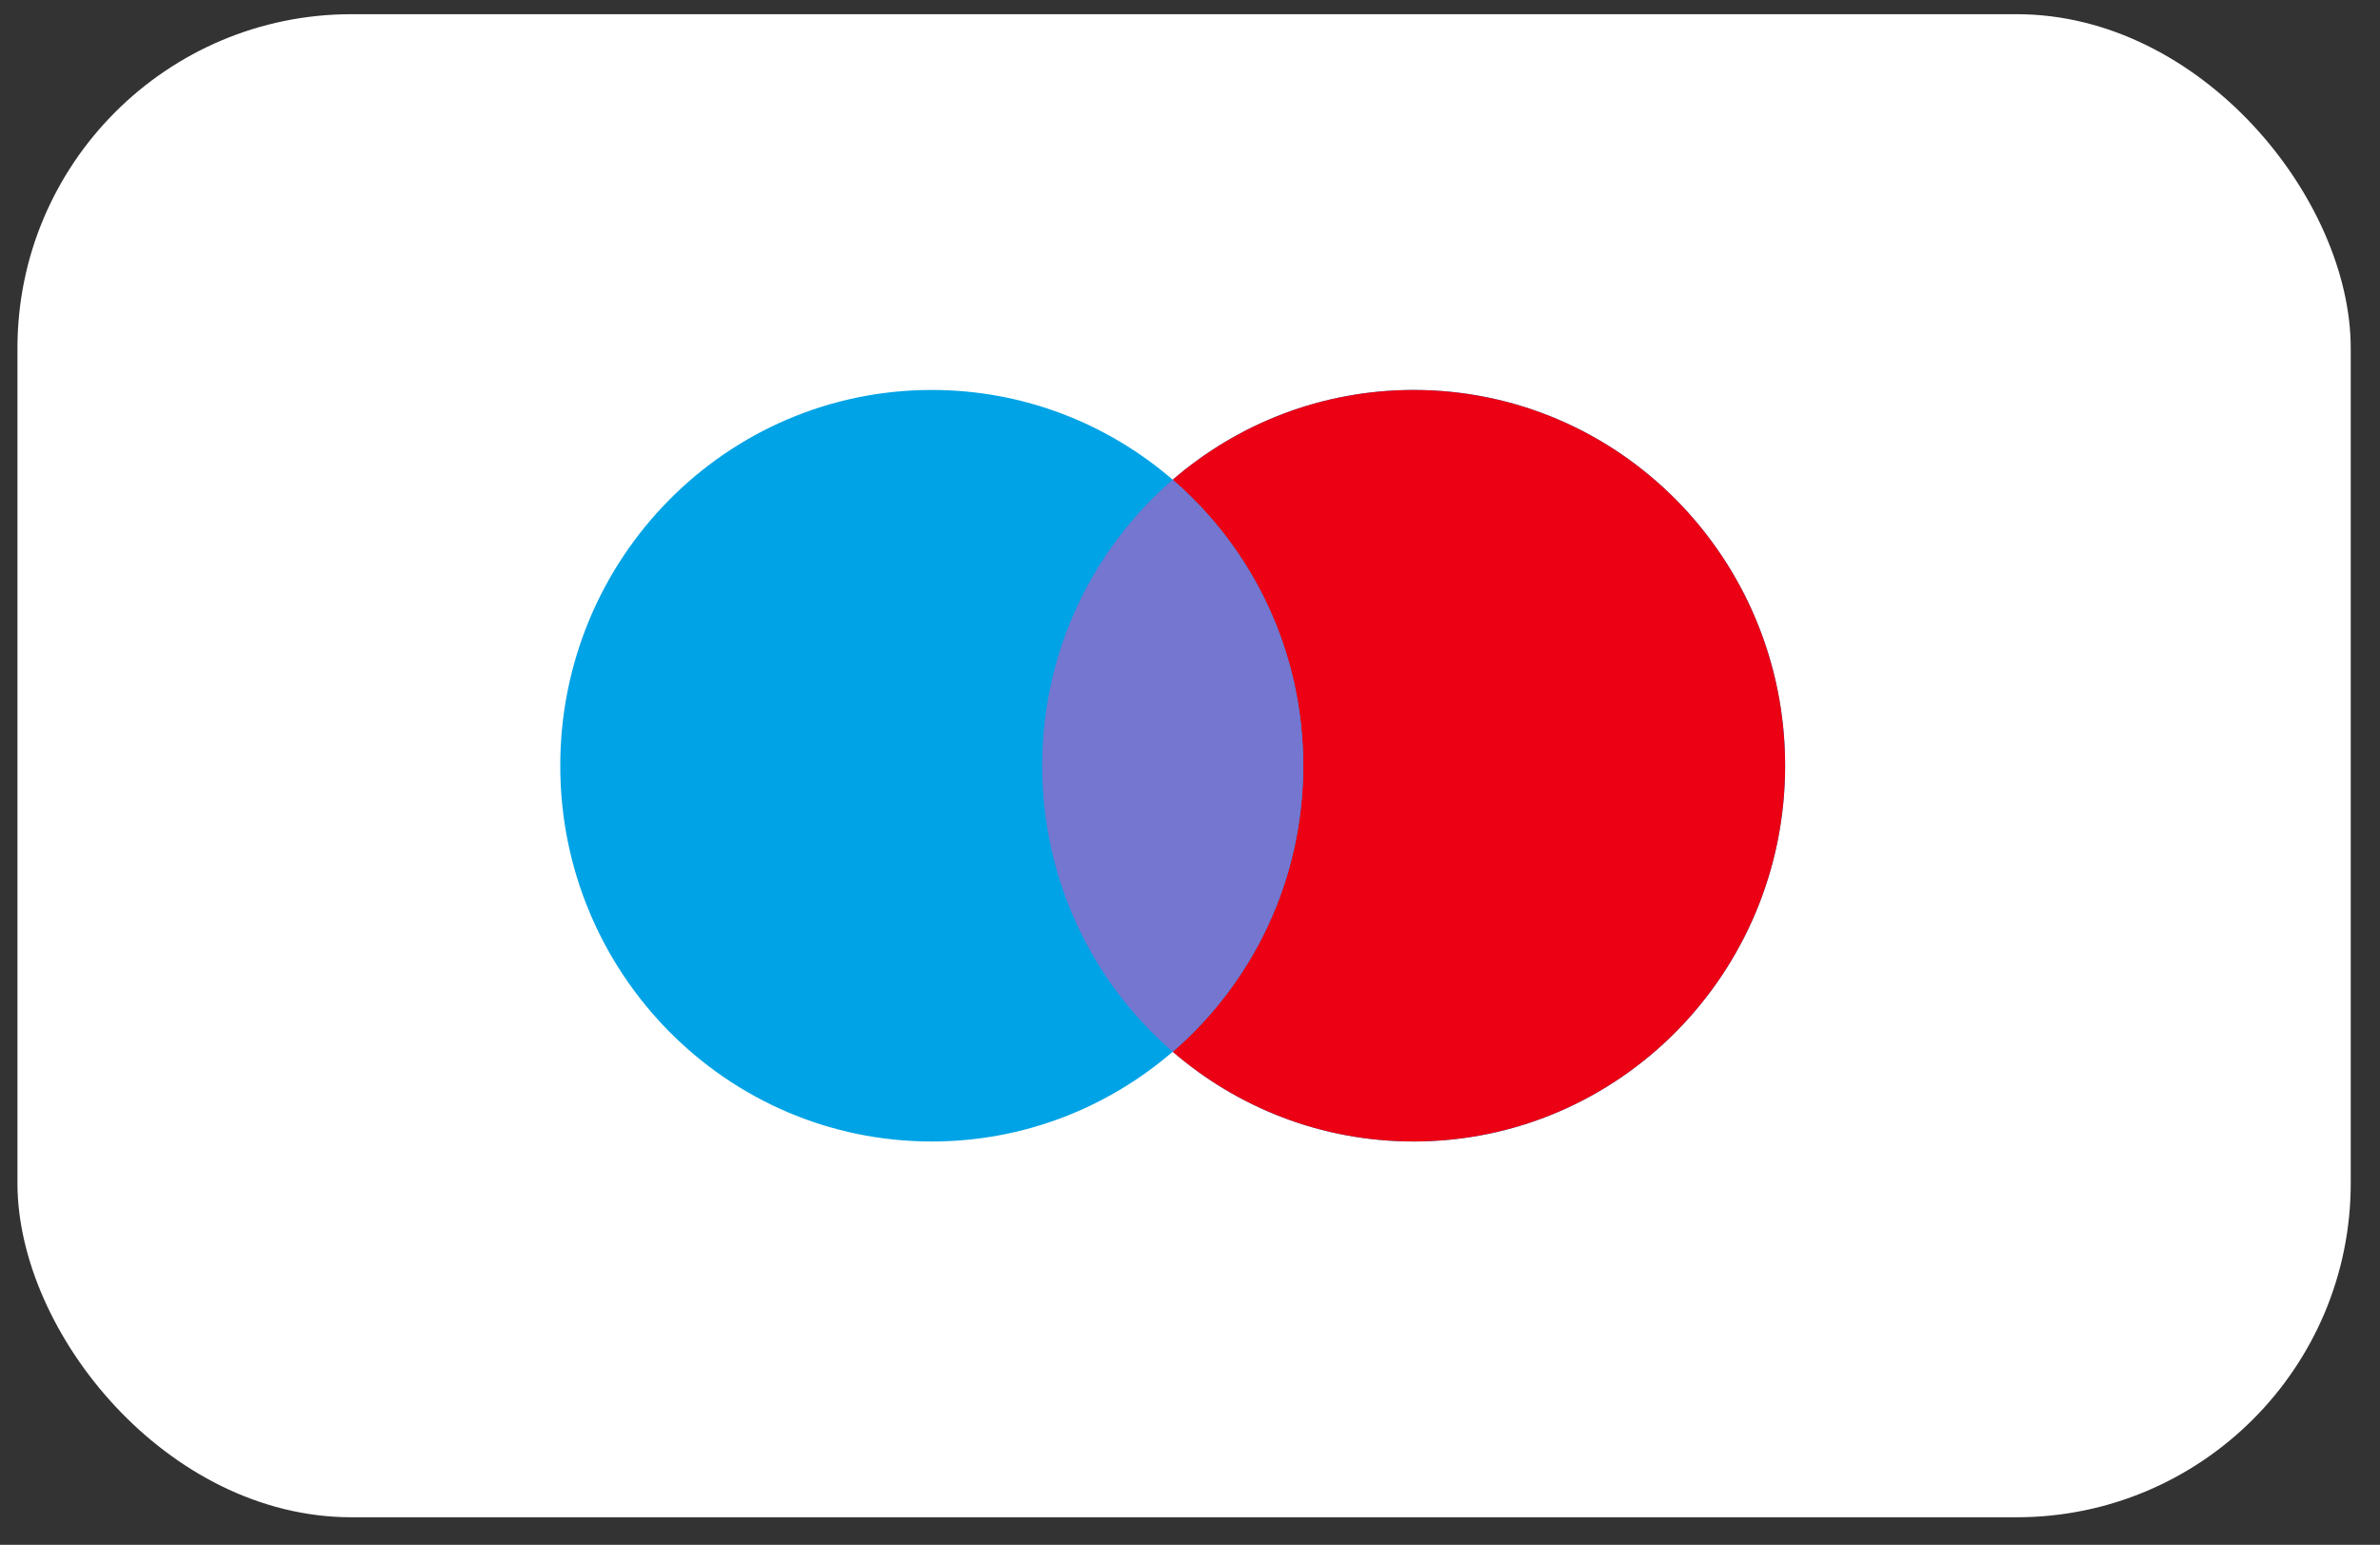 <svg width="57" height="37" viewBox="0 0 57 37" fill="none" xmlns="http://www.w3.org/2000/svg">
<rect x="0" y="0" width="57" height="37" fill="#333333" stroke="none"/>
<rect x="0.418" y="0.34" width="55.881" height="36" rx="8" fill="white"/>
<path fill-rule="evenodd" clip-rule="evenodd" d="M28.086 25.19C26.532 26.53 24.517 27.34 22.315 27.34C17.401 27.34 13.418 23.31 13.418 18.34C13.418 13.369 17.401 9.34 22.315 9.34C24.517 9.34 26.532 10.149 28.086 11.49C29.639 10.149 31.654 9.34 33.856 9.34C38.77 9.34 42.753 13.369 42.753 18.34C42.753 23.31 38.77 27.34 33.856 27.34C31.654 27.34 29.639 26.53 28.086 25.19Z" fill="#00A3E6"/>
<path fill-rule="evenodd" clip-rule="evenodd" d="M28.085 25.19C29.998 23.539 31.211 21.083 31.211 18.34C31.211 15.597 29.998 13.141 28.085 11.49C29.639 10.149 31.654 9.34 33.856 9.34C38.77 9.34 42.753 13.369 42.753 18.34C42.753 23.31 38.77 27.34 33.856 27.34C31.654 27.34 29.639 26.53 28.085 25.19Z" fill="#EC0014"/>
<path fill-rule="evenodd" clip-rule="evenodd" d="M28.086 25.19C29.999 23.539 31.212 21.083 31.212 18.34C31.212 15.597 29.999 13.141 28.086 11.49C26.173 13.141 24.96 15.597 24.96 18.34C24.96 21.083 26.173 23.539 28.086 25.19Z" fill="#7476D0"/>
</svg>
